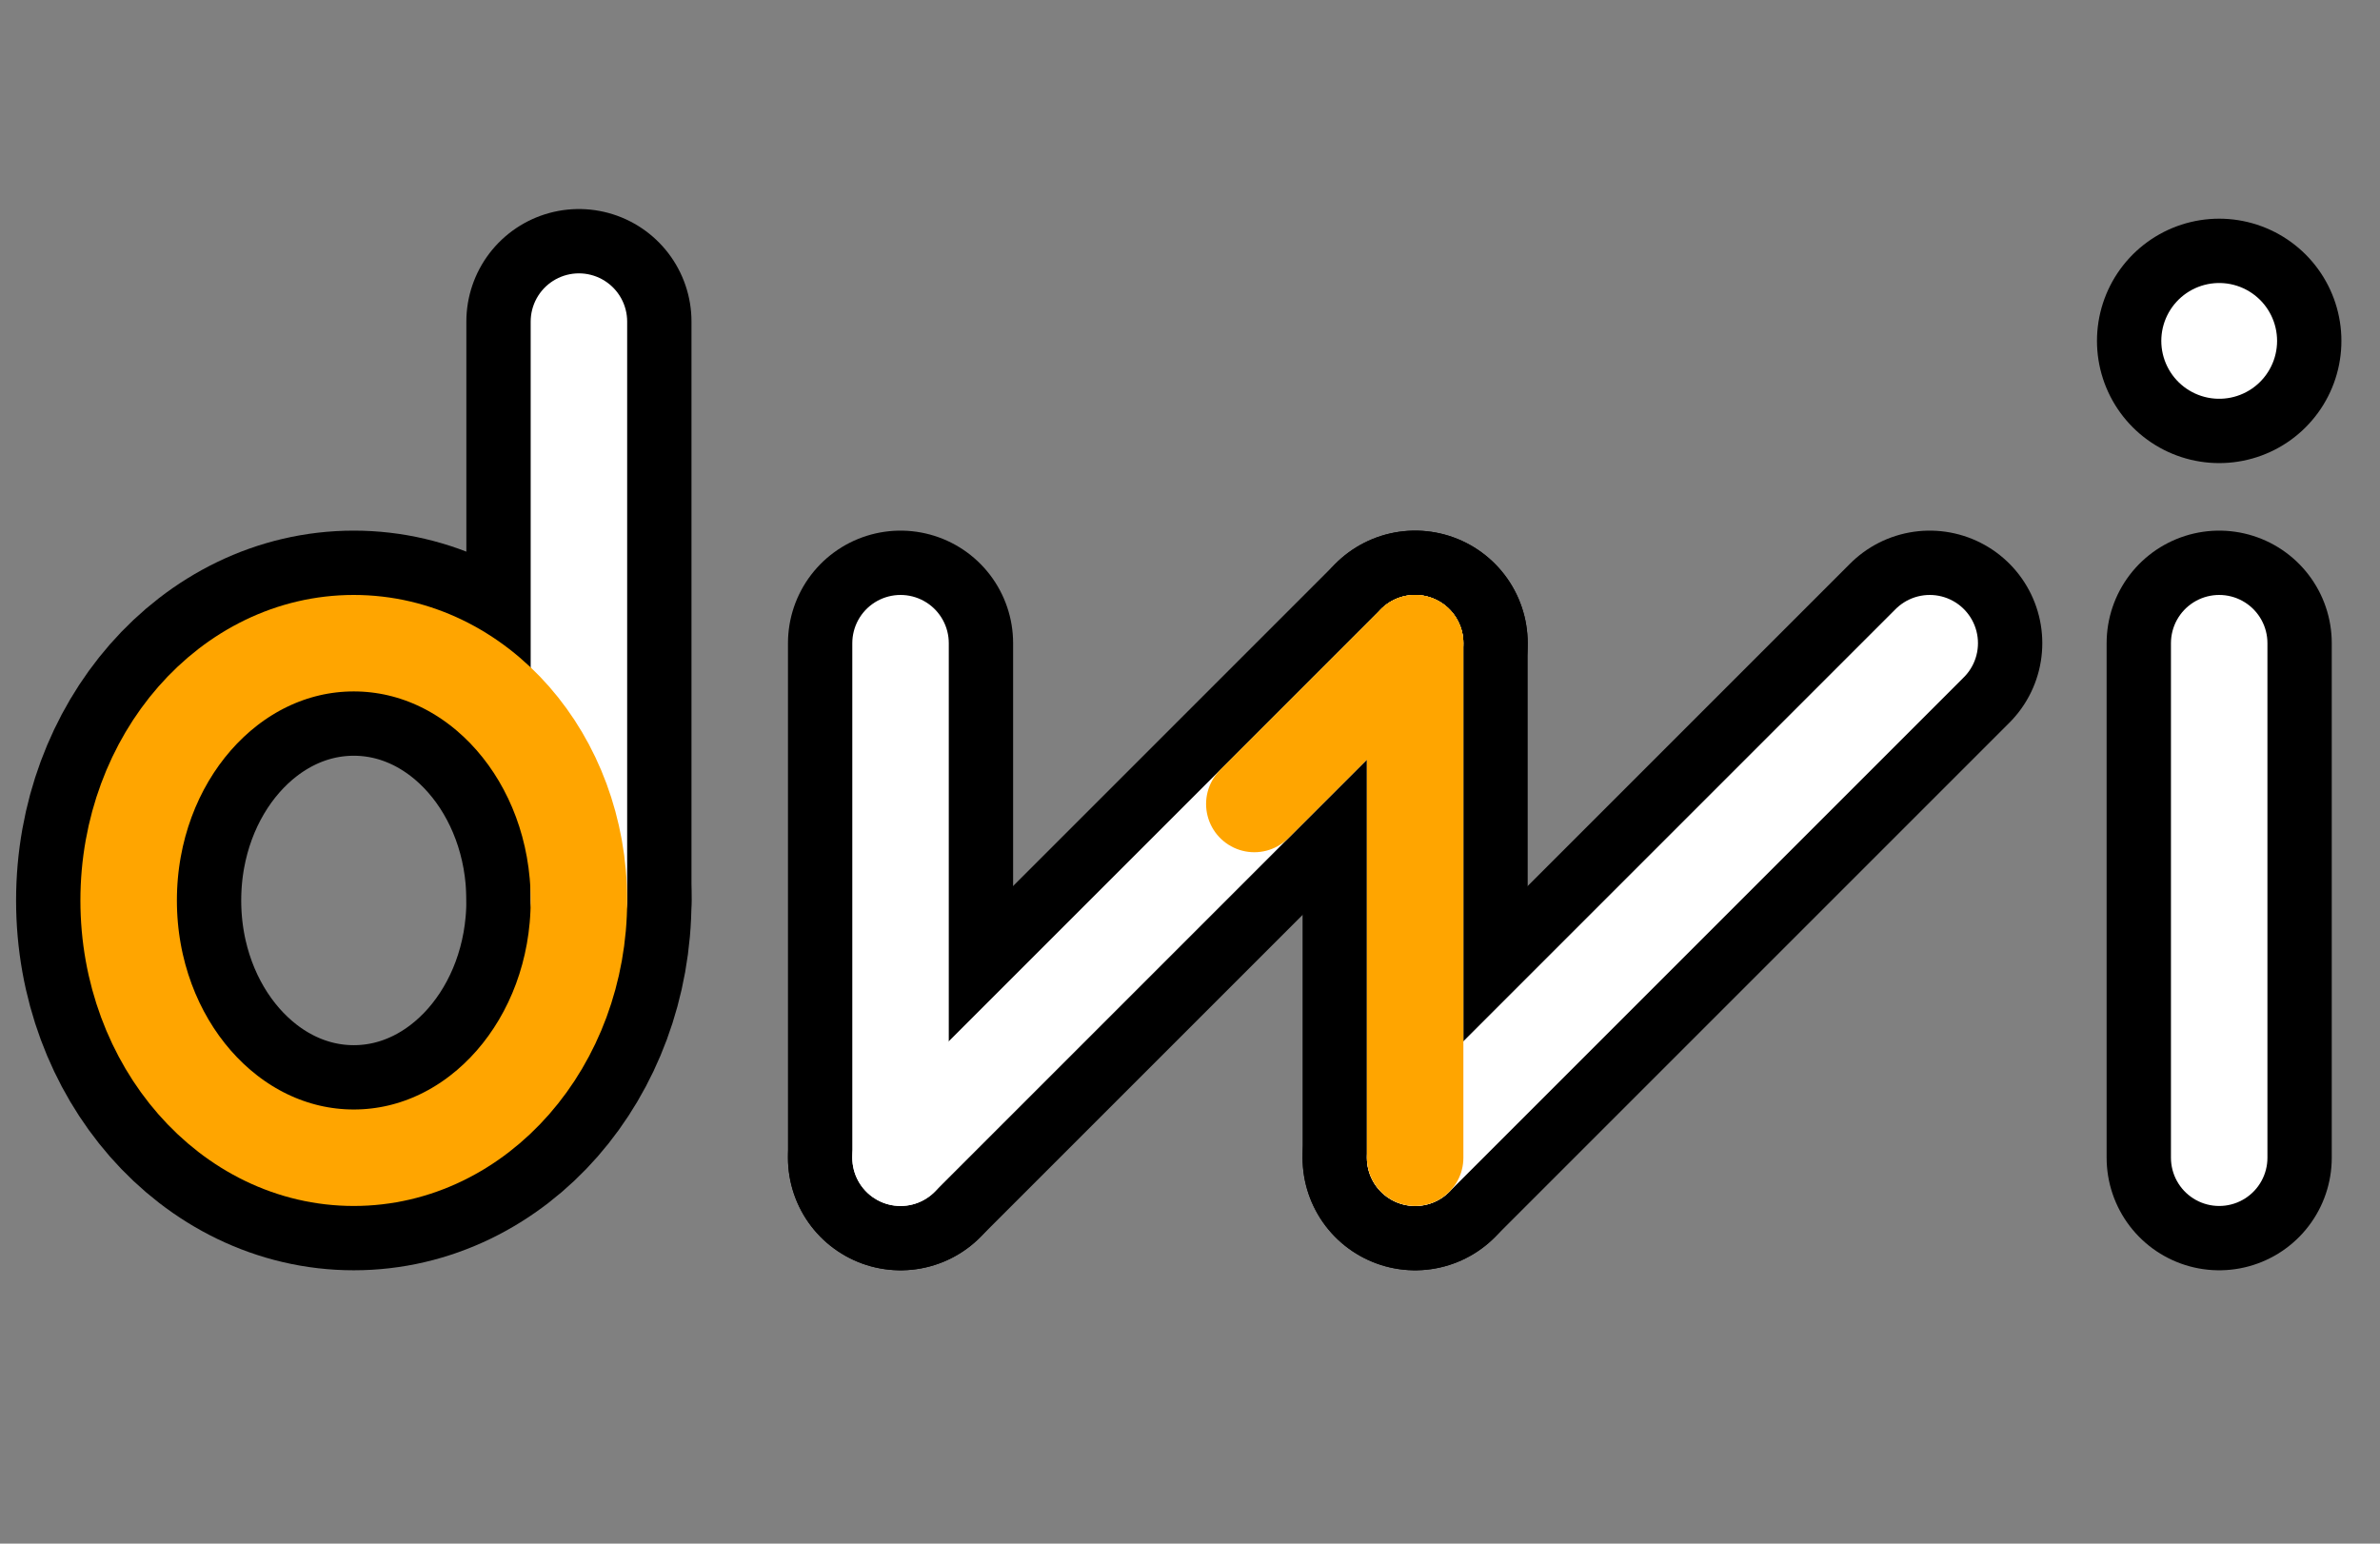 
<svg viewBox="0 0 37 24" version="1.1" fill="none" stroke-width="3.5" stroke="#000000" stroke-linecap="round" stroke-linejoin="round" 
xmlns="http://www.w3.org/2000/svg" xmlns:xlink="http://www.w3.org/1999/xlink">


<rect x="0" y="0" width="37" height="24" fill="#808080" stroke="none"/>


<g>
<path d="M 9 14 v-9"></path>
<ellipse cx="5.5" cy="14" rx="3.5" ry="4"></ellipse>
</g>

<g>
<path d="M 14 10 14 18"></path>
<path d="M 14 18 22 10"></path>
<path d="M 22 10 22 18"></path>
<path d="M 22 18 30 10"></path>
<path d="M 14 10 14 18" stroke="#FFFFFF" stroke-width="1.5"></path>
<path d="M 14 18 22 10" stroke="#FFFFFF" stroke-width="1.5"></path>
<path d="M 22 10 22 18" stroke="#FFFFFF" stroke-width="1.5"></path>
<path d="M 22 18 30 10" stroke="#FFFFFF" stroke-width="1.5"></path>
</g>

<g>
<path d="M 34.5 18 v-8"></path>
<path d="M 34.5 18 v-8" stroke="#FFFFFF" stroke-width="1.5"></path>
<line x1="34.5" y1="5.3" x2="34.5" y2="5.3" stroke-width="3.8"></line>
<line x1="34.5" y1="5.3" x2="34.5" y2="5.3" stroke="#FFFFFF" stroke-width="1.8"></line>
</g>

<g>
<path d="M 9 14 v-9" stroke="#FFFFFF" stroke-width="1.5"></path>
</g>

<g>
<ellipse cx="5.5" cy="14" rx="3.5" ry="4" stroke="#FFA500" stroke-width="1.5"></ellipse>
</g>

<g>
<path d="M 19.5 12.5 22 10" stroke="#FFA500" stroke-width="1.5"></path>
<path d="M 22 10 22 18" stroke="#FFA500" stroke-width="1.5"></path>
</g>

</svg>